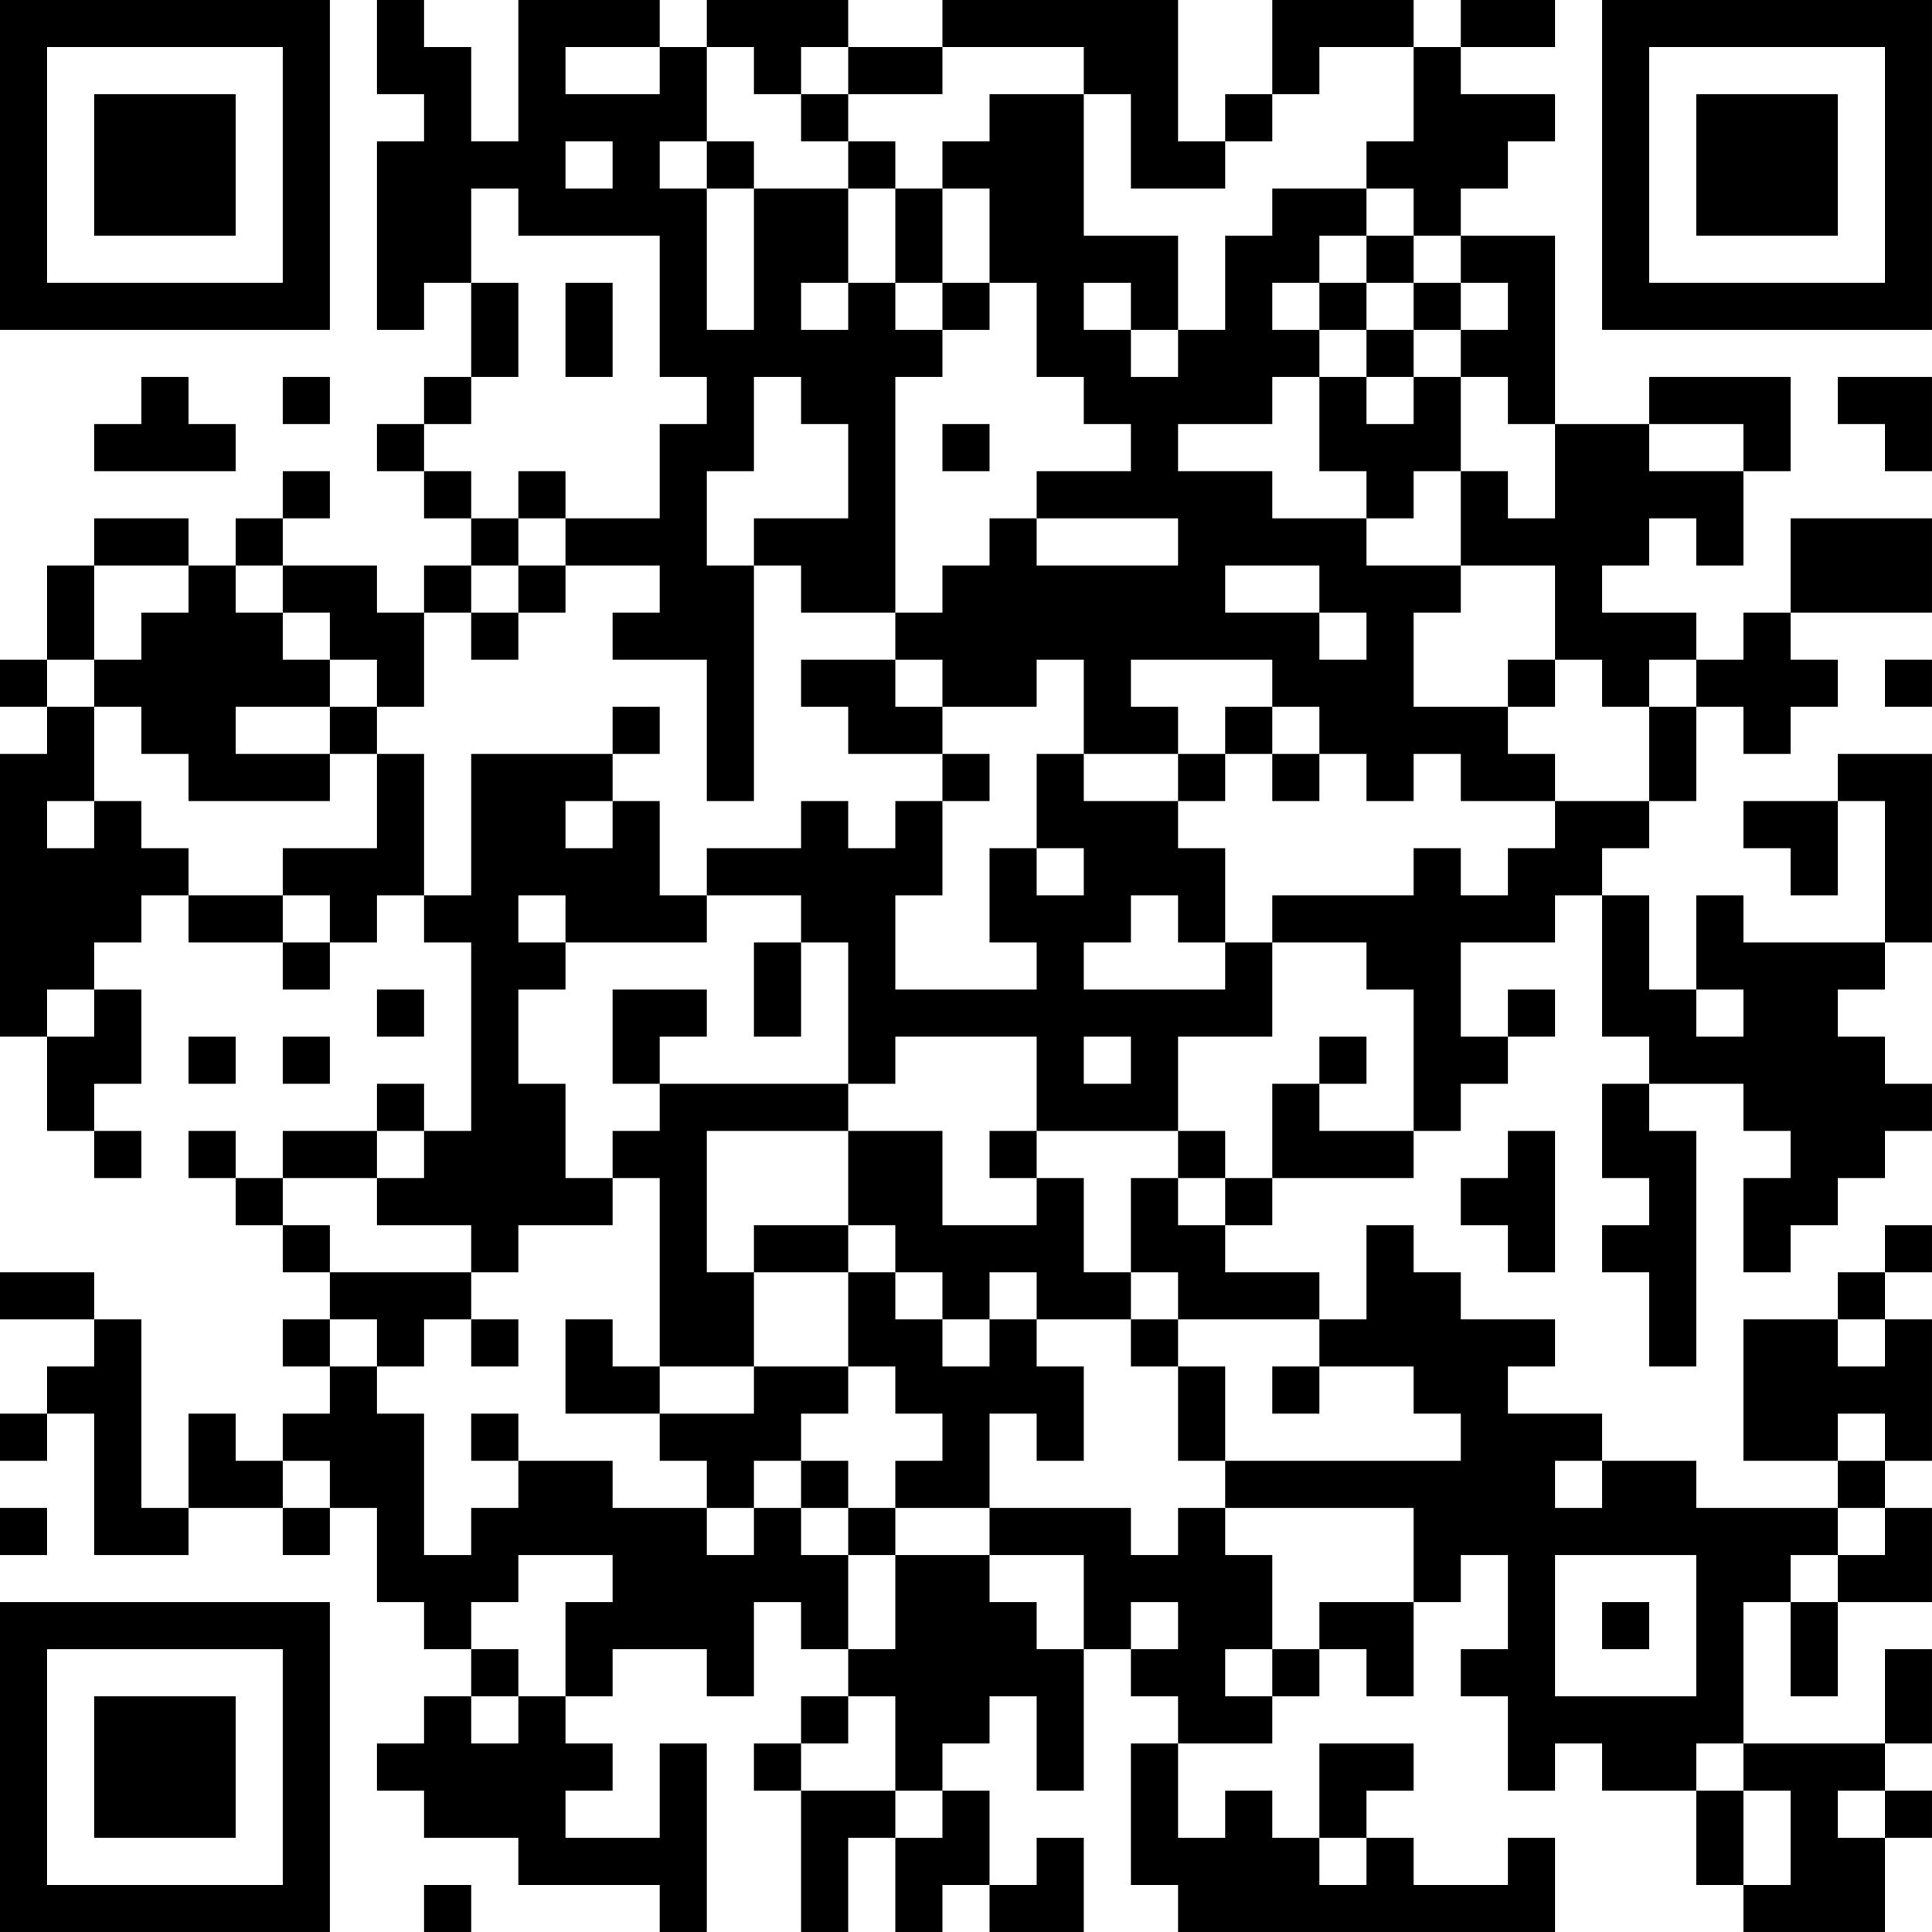 <?xml version="1.0" encoding="UTF-8"?>
<svg xmlns="http://www.w3.org/2000/svg" version="1.1" width="200" height="200" viewBox="0 0 200 200"><rect x="0" y="0" width="200" height="200" fill="#ffffff"/><g transform="scale(4.878)"><g transform="translate(0,0)"><path fill-rule="evenodd" d="M8 0L8 2L9 2L9 3L8 3L8 7L9 7L9 6L10 6L10 8L9 8L9 9L8 9L8 10L9 10L9 11L10 11L10 12L9 12L9 13L8 13L8 12L6 12L6 11L7 11L7 10L6 10L6 11L5 11L5 12L4 12L4 11L2 11L2 12L1 12L1 14L0 14L0 15L1 15L1 16L0 16L0 22L1 22L1 24L2 24L2 25L3 25L3 24L2 24L2 23L3 23L3 21L2 21L2 20L3 20L3 19L4 19L4 20L6 20L6 21L7 21L7 20L8 20L8 19L9 19L9 20L10 20L10 24L9 24L9 23L8 23L8 24L6 24L6 25L5 25L5 24L4 24L4 25L5 25L5 26L6 26L6 27L7 27L7 28L6 28L6 29L7 29L7 30L6 30L6 31L5 31L5 30L4 30L4 32L3 32L3 28L2 28L2 27L0 27L0 28L2 28L2 29L1 29L1 30L0 30L0 31L1 31L1 30L2 30L2 33L4 33L4 32L6 32L6 33L7 33L7 32L8 32L8 34L9 34L9 35L10 35L10 36L9 36L9 37L8 37L8 38L9 38L9 39L11 39L11 40L14 40L14 41L15 41L15 37L14 37L14 39L12 39L12 38L13 38L13 37L12 37L12 36L13 36L13 35L15 35L15 36L16 36L16 34L17 34L17 35L18 35L18 36L17 36L17 37L16 37L16 38L17 38L17 41L18 41L18 39L19 39L19 41L20 41L20 40L21 40L21 41L23 41L23 39L22 39L22 40L21 40L21 38L20 38L20 37L21 37L21 36L22 36L22 38L23 38L23 35L24 35L24 36L25 36L25 37L24 37L24 40L25 40L25 41L33 41L33 39L32 39L32 40L30 40L30 39L29 39L29 38L30 38L30 37L28 37L28 39L27 39L27 38L26 38L26 39L25 39L25 37L27 37L27 36L28 36L28 35L29 35L29 36L30 36L30 34L31 34L31 33L32 33L32 35L31 35L31 36L32 36L32 38L33 38L33 37L34 37L34 38L36 38L36 40L37 40L37 41L40 41L40 39L41 39L41 38L40 38L40 37L41 37L41 35L40 35L40 37L37 37L37 34L38 34L38 36L39 36L39 34L41 34L41 32L40 32L40 31L41 31L41 28L40 28L40 27L41 27L41 26L40 26L40 27L39 27L39 28L37 28L37 31L39 31L39 32L36 32L36 31L34 31L34 30L32 30L32 29L33 29L33 28L31 28L31 27L30 27L30 26L29 26L29 28L28 28L28 27L26 27L26 26L27 26L27 25L30 25L30 24L31 24L31 23L32 23L32 22L33 22L33 21L32 21L32 22L31 22L31 20L33 20L33 19L34 19L34 22L35 22L35 23L34 23L34 25L35 25L35 26L34 26L34 27L35 27L35 29L36 29L36 24L35 24L35 23L37 23L37 24L38 24L38 25L37 25L37 27L38 27L38 26L39 26L39 25L40 25L40 24L41 24L41 23L40 23L40 22L39 22L39 21L40 21L40 20L41 20L41 16L39 16L39 17L37 17L37 18L38 18L38 19L39 19L39 17L40 17L40 20L37 20L37 19L36 19L36 21L35 21L35 19L34 19L34 18L35 18L35 17L36 17L36 15L37 15L37 16L38 16L38 15L39 15L39 14L38 14L38 13L41 13L41 11L38 11L38 13L37 13L37 14L36 14L36 13L34 13L34 12L35 12L35 11L36 11L36 12L37 12L37 10L38 10L38 8L35 8L35 9L33 9L33 5L31 5L31 4L32 4L32 3L33 3L33 2L31 2L31 1L33 1L33 0L31 0L31 1L30 1L30 0L27 0L27 2L26 2L26 3L25 3L25 0L20 0L20 1L18 1L18 0L15 0L15 1L14 1L14 0L11 0L11 3L10 3L10 1L9 1L9 0ZM12 1L12 2L14 2L14 1ZM15 1L15 3L14 3L14 4L15 4L15 7L16 7L16 4L18 4L18 6L17 6L17 7L18 7L18 6L19 6L19 7L20 7L20 8L19 8L19 13L17 13L17 12L16 12L16 11L18 11L18 9L17 9L17 8L16 8L16 10L15 10L15 12L16 12L16 17L15 17L15 14L13 14L13 13L14 13L14 12L12 12L12 11L14 11L14 9L15 9L15 8L14 8L14 5L11 5L11 4L10 4L10 6L11 6L11 8L10 8L10 9L9 9L9 10L10 10L10 11L11 11L11 12L10 12L10 13L9 13L9 15L8 15L8 14L7 14L7 13L6 13L6 12L5 12L5 13L6 13L6 14L7 14L7 15L5 15L5 16L7 16L7 17L4 17L4 16L3 16L3 15L2 15L2 14L3 14L3 13L4 13L4 12L2 12L2 14L1 14L1 15L2 15L2 17L1 17L1 18L2 18L2 17L3 17L3 18L4 18L4 19L6 19L6 20L7 20L7 19L6 19L6 18L8 18L8 16L9 16L9 19L10 19L10 16L13 16L13 17L12 17L12 18L13 18L13 17L14 17L14 19L15 19L15 20L12 20L12 19L11 19L11 20L12 20L12 21L11 21L11 23L12 23L12 25L13 25L13 26L11 26L11 27L10 27L10 26L8 26L8 25L9 25L9 24L8 24L8 25L6 25L6 26L7 26L7 27L10 27L10 28L9 28L9 29L8 29L8 28L7 28L7 29L8 29L8 30L9 30L9 33L10 33L10 32L11 32L11 31L13 31L13 32L15 32L15 33L16 33L16 32L17 32L17 33L18 33L18 35L19 35L19 33L21 33L21 34L22 34L22 35L23 35L23 33L21 33L21 32L24 32L24 33L25 33L25 32L26 32L26 33L27 33L27 35L26 35L26 36L27 36L27 35L28 35L28 34L30 34L30 32L26 32L26 31L31 31L31 30L30 30L30 29L28 29L28 28L25 28L25 27L24 27L24 25L25 25L25 26L26 26L26 25L27 25L27 23L28 23L28 24L30 24L30 21L29 21L29 20L27 20L27 19L30 19L30 18L31 18L31 19L32 19L32 18L33 18L33 17L35 17L35 15L36 15L36 14L35 14L35 15L34 15L34 14L33 14L33 12L31 12L31 10L32 10L32 11L33 11L33 9L32 9L32 8L31 8L31 7L32 7L32 6L31 6L31 5L30 5L30 4L29 4L29 3L30 3L30 1L28 1L28 2L27 2L27 3L26 3L26 4L24 4L24 2L23 2L23 1L20 1L20 2L18 2L18 1L17 1L17 2L16 2L16 1ZM17 2L17 3L18 3L18 4L19 4L19 6L20 6L20 7L21 7L21 6L22 6L22 8L23 8L23 9L24 9L24 10L22 10L22 11L21 11L21 12L20 12L20 13L19 13L19 14L17 14L17 15L18 15L18 16L20 16L20 17L19 17L19 18L18 18L18 17L17 17L17 18L15 18L15 19L17 19L17 20L16 20L16 22L17 22L17 20L18 20L18 23L14 23L14 22L15 22L15 21L13 21L13 23L14 23L14 24L13 24L13 25L14 25L14 29L13 29L13 28L12 28L12 30L14 30L14 31L15 31L15 32L16 32L16 31L17 31L17 32L18 32L18 33L19 33L19 32L21 32L21 30L22 30L22 31L23 31L23 29L22 29L22 28L24 28L24 29L25 29L25 31L26 31L26 29L25 29L25 28L24 28L24 27L23 27L23 25L22 25L22 24L25 24L25 25L26 25L26 24L25 24L25 22L27 22L27 20L26 20L26 18L25 18L25 17L26 17L26 16L27 16L27 17L28 17L28 16L29 16L29 17L30 17L30 16L31 16L31 17L33 17L33 16L32 16L32 15L33 15L33 14L32 14L32 15L30 15L30 13L31 13L31 12L29 12L29 11L30 11L30 10L31 10L31 8L30 8L30 7L31 7L31 6L30 6L30 5L29 5L29 4L27 4L27 5L26 5L26 7L25 7L25 5L23 5L23 2L21 2L21 3L20 3L20 4L19 4L19 3L18 3L18 2ZM12 3L12 4L13 4L13 3ZM15 3L15 4L16 4L16 3ZM20 4L20 6L21 6L21 4ZM28 5L28 6L27 6L27 7L28 7L28 8L27 8L27 9L25 9L25 10L27 10L27 11L29 11L29 10L28 10L28 8L29 8L29 9L30 9L30 8L29 8L29 7L30 7L30 6L29 6L29 5ZM12 6L12 8L13 8L13 6ZM23 6L23 7L24 7L24 8L25 8L25 7L24 7L24 6ZM28 6L28 7L29 7L29 6ZM3 8L3 9L2 9L2 10L5 10L5 9L4 9L4 8ZM6 8L6 9L7 9L7 8ZM39 8L39 9L40 9L40 10L41 10L41 8ZM20 9L20 10L21 10L21 9ZM35 9L35 10L37 10L37 9ZM11 10L11 11L12 11L12 10ZM22 11L22 12L25 12L25 11ZM11 12L11 13L10 13L10 14L11 14L11 13L12 13L12 12ZM26 12L26 13L28 13L28 14L29 14L29 13L28 13L28 12ZM19 14L19 15L20 15L20 16L21 16L21 17L20 17L20 19L19 19L19 21L22 21L22 20L21 20L21 18L22 18L22 19L23 19L23 18L22 18L22 16L23 16L23 17L25 17L25 16L26 16L26 15L27 15L27 16L28 16L28 15L27 15L27 14L24 14L24 15L25 15L25 16L23 16L23 14L22 14L22 15L20 15L20 14ZM40 14L40 15L41 15L41 14ZM7 15L7 16L8 16L8 15ZM13 15L13 16L14 16L14 15ZM24 19L24 20L23 20L23 21L26 21L26 20L25 20L25 19ZM1 21L1 22L2 22L2 21ZM8 21L8 22L9 22L9 21ZM36 21L36 22L37 22L37 21ZM4 22L4 23L5 23L5 22ZM6 22L6 23L7 23L7 22ZM19 22L19 23L18 23L18 24L15 24L15 27L16 27L16 29L14 29L14 30L16 30L16 29L18 29L18 30L17 30L17 31L18 31L18 32L19 32L19 31L20 31L20 30L19 30L19 29L18 29L18 27L19 27L19 28L20 28L20 29L21 29L21 28L22 28L22 27L21 27L21 28L20 28L20 27L19 27L19 26L18 26L18 24L20 24L20 26L22 26L22 25L21 25L21 24L22 24L22 22ZM23 22L23 23L24 23L24 22ZM28 22L28 23L29 23L29 22ZM32 24L32 25L31 25L31 26L32 26L32 27L33 27L33 24ZM16 26L16 27L18 27L18 26ZM10 28L10 29L11 29L11 28ZM39 28L39 29L40 29L40 28ZM27 29L27 30L28 30L28 29ZM10 30L10 31L11 31L11 30ZM39 30L39 31L40 31L40 30ZM6 31L6 32L7 32L7 31ZM33 31L33 32L34 32L34 31ZM0 32L0 33L1 33L1 32ZM39 32L39 33L38 33L38 34L39 34L39 33L40 33L40 32ZM11 33L11 34L10 34L10 35L11 35L11 36L10 36L10 37L11 37L11 36L12 36L12 34L13 34L13 33ZM33 33L33 36L36 36L36 33ZM24 34L24 35L25 35L25 34ZM34 34L34 35L35 35L35 34ZM18 36L18 37L17 37L17 38L19 38L19 39L20 39L20 38L19 38L19 36ZM36 37L36 38L37 38L37 40L38 40L38 38L37 38L37 37ZM39 38L39 39L40 39L40 38ZM28 39L28 40L29 40L29 39ZM9 40L9 41L10 41L10 40ZM0 0L0 7L7 7L7 0ZM1 1L1 6L6 6L6 1ZM2 2L2 5L5 5L5 2ZM34 0L34 7L41 7L41 0ZM35 1L35 6L40 6L40 1ZM36 2L36 5L39 5L39 2ZM0 34L0 41L7 41L7 34ZM1 35L1 40L6 40L6 35ZM2 36L2 39L5 39L5 36Z" fill="#000000"/></g></g></svg>
